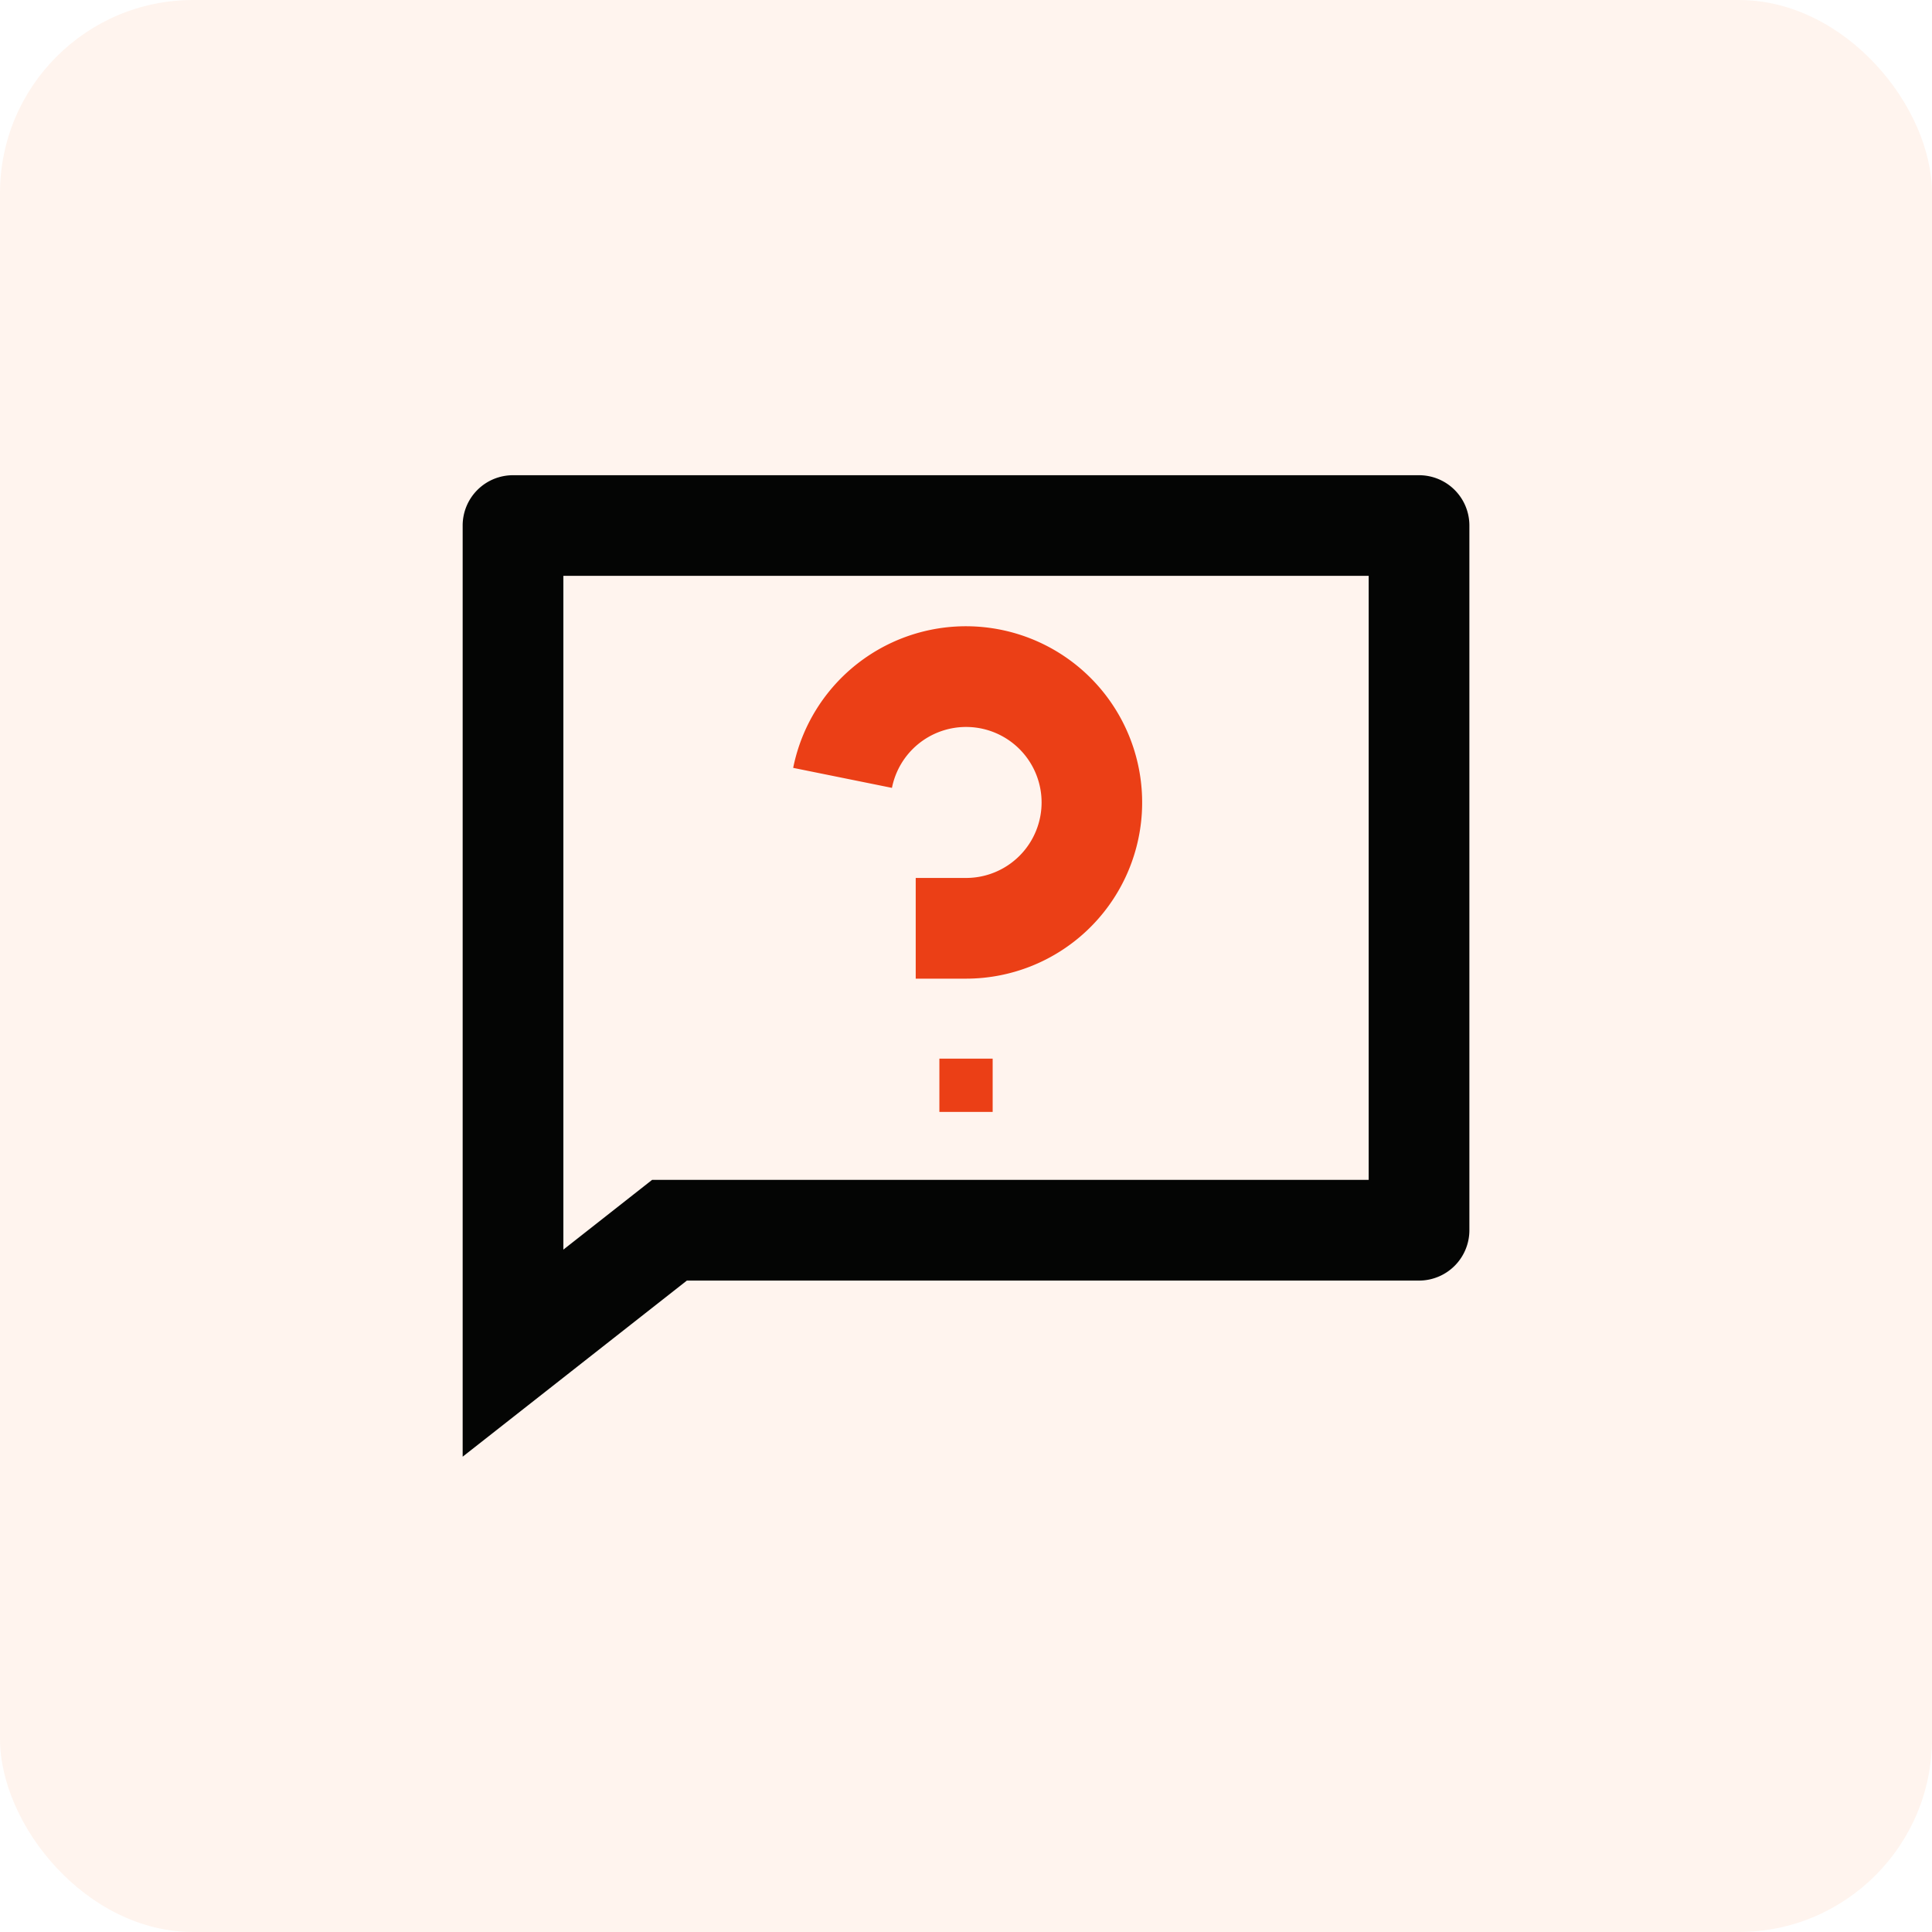<svg id="Component_179_1" data-name="Component 179 – 1" xmlns="http://www.w3.org/2000/svg" xmlns:xlink="http://www.w3.org/1999/xlink" width="40" height="40" viewBox="0 0 40 40">
  <defs>
    <clipPath id="clip-path">
      <rect id="Rectangle_4628" data-name="Rectangle 4628" width="20.841" height="20.322" fill="none"/>
    </clipPath>
  </defs>
  <rect id="Rectangle_41" data-name="Rectangle 41" width="40" height="40" rx="4" fill="#f85606" opacity="0.07"/>
  <g id="Group_9247" data-name="Group 9247" transform="translate(9.579 9.839)">
    <rect id="Rectangle_4627" data-name="Rectangle 4627" width="1.103" height="1.103" transform="translate(9.87 12.079)" fill="#eb3f16"/>
    <g id="Group_9246" data-name="Group 9246" transform="translate(0 0)">
      <g id="Group_9245" data-name="Group 9245" clip-path="url(#clip-path)">
        <path id="Path_5666" data-name="Path 5666" d="M7.2,3.739a1.563,1.563,0,1,1,0,3.126H6.157V8.95H7.2A3.648,3.648,0,1,0,3.62,4.586L5.665,5A1.564,1.564,0,0,1,7.2,3.739" transform="translate(3.223 1.473)" fill="#eb3f16"/>
        <path id="Path_5667" data-name="Path 5667" d="M19.8,0H1.043A1.041,1.041,0,0,0,0,1.042V20.32l4.642-3.646H19.8a1.043,1.043,0,0,0,1.043-1.043V1.042A1.041,1.041,0,0,0,19.8,0M18.758,14.589H3.922L2.085,16.033V2.083H18.758Z" transform="translate(0 0)" fill="#040504"/>
      </g>
    </g>
  </g>
</svg>
